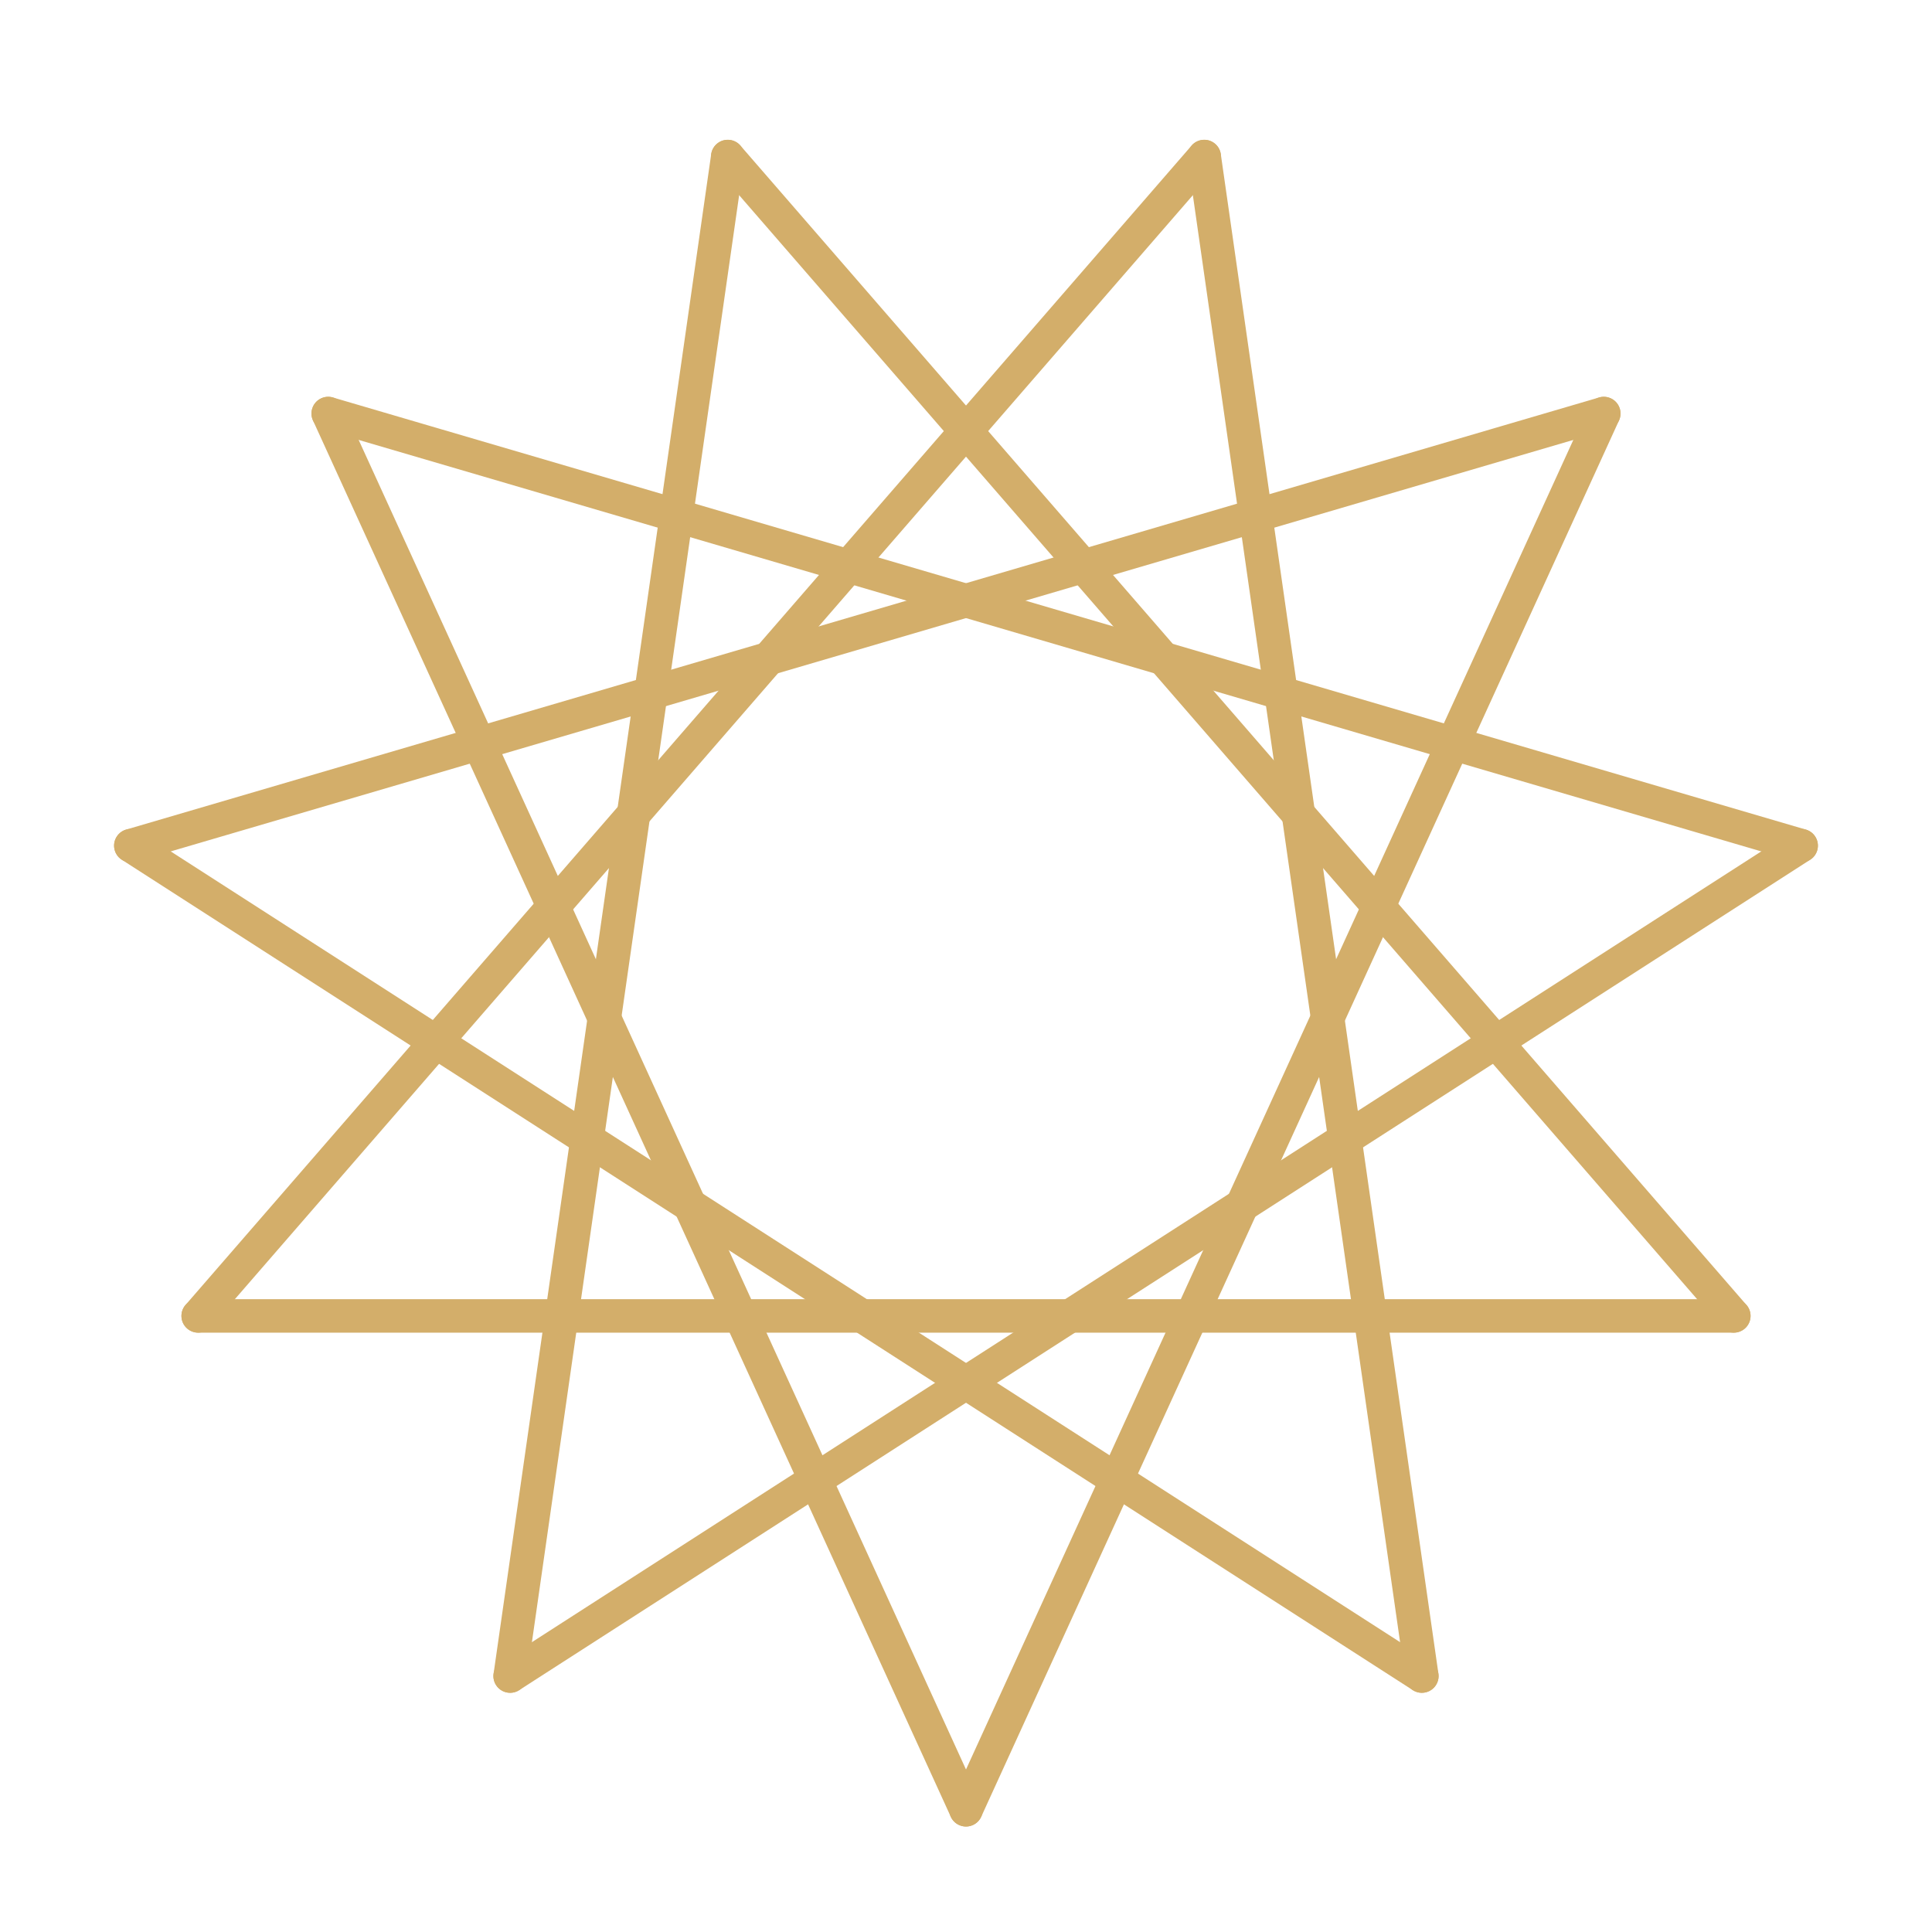 <?xml version="1.0" encoding="utf-8"?>
<!-- Generator: Adobe Illustrator 16.0.4, SVG Export Plug-In . SVG Version: 6.00 Build 0)  -->
<!DOCTYPE svg PUBLIC "-//W3C//DTD SVG 1.1//EN" "http://www.w3.org/Graphics/SVG/1.1/DTD/svg11.dtd">
<svg version="1.1" id="Layer_1" xmlns:xl="http://www.w3.org/1999/xlink" xmlns:dc="http://purl.org/dc/elements/1.1/"
	 xmlns="http://www.w3.org/2000/svg" xmlns:xlink="http://www.w3.org/1999/xlink" x="0px" y="0px" width="577px" height="577px"
	 viewBox="-0.5 -0.5 577 577" enable-background="new -0.5 -0.5 577 577" xml:space="preserve">
<title>Canvas 1</title>
<circle fill="#D3AE6A" cx="288" cy="540" r="2.25"/>
<circle fill="#D3AE6A" cx="151.859" cy="500.061" r="2.25"/>
<circle fill="#D3AE6A" cx="424.141" cy="500.061" r="2.25"/>
<circle fill="#D3AE6A" cx="58.69" cy="392.503" r="2.25"/>
<circle fill="#D3AE6A" cx="517.311" cy="392.503" r="2.25"/>
<circle fill="#D3AE6A" cx="38.576" cy="252.058" r="2.25"/>
<circle fill="#D3AE6A" cx="537.424" cy="252.058" r="2.25"/>
<circle fill="#D3AE6A" cx="97.525" cy="123.005" r="2.25"/>
<circle fill="#D3AE6A" cx="478.475" cy="123.005" r="2.25"/>
<circle fill="#D3AE6A" cx="216.85" cy="46.253" r="2.25"/>
<circle fill="#D3AE6A" cx="359.15" cy="46.253" r="2.25"/>
<path fill="#D3AE6A" d="M288.003,545.001c-1.897,0-3.711-1.085-4.551-2.924L92.977,125.083c-1.147-2.512-0.042-5.479,2.47-6.625
	c2.512-1.148,5.479-0.041,6.625,2.47l190.475,416.995c1.147,2.512,0.042,5.478-2.47,6.625
	C289.404,544.855,288.698,545.001,288.003,545.001z"/>
<path fill="#D3AE6A" d="M287.997,545.001c-0.695,0-1.401-0.146-2.075-0.453c-2.512-1.147-3.618-4.113-2.47-6.625l190.475-416.995
	c1.147-2.512,4.117-3.617,6.625-2.47c2.512,1.147,3.618,4.113,2.471,6.625L292.548,542.077
	C291.708,543.916,289.894,545.001,287.997,545.001z"/>
<path fill="#D3AE6A" d="M38.574,257.059c-2.162,0-4.156-1.414-4.795-3.594c-0.777-2.65,0.741-5.428,3.39-6.206l439.899-129.052
	c2.652-0.776,5.428,0.741,6.205,3.39c0.777,2.65-0.74,5.428-3.391,6.206L39.984,256.855
	C39.514,256.993,39.04,257.059,38.574,257.059z"/>
<path fill="#D3AE6A" d="M537.426,257.059c-0.466,0-0.939-0.066-1.409-0.204L96.117,127.803c-2.649-0.777-4.167-3.556-3.39-6.206
	c0.778-2.649,3.553-4.166,6.206-3.39L538.831,247.26c2.65,0.777,4.168,3.556,3.391,6.206
	C541.582,255.645,539.588,257.059,537.426,257.059z"/>
<path fill="#D3AE6A" d="M151.864,505.062c-1.645,0-3.254-0.811-4.21-2.296c-1.494-2.322-0.822-5.416,1.5-6.91l385.564-248.003
	c2.323-1.496,5.417-0.821,6.91,1.5c1.494,2.323,0.822,5.417-1.5,6.91L154.564,504.266
	C153.728,504.804,152.79,505.062,151.864,505.062z"/>
<path fill="#D3AE6A" d="M151.866,505.062c-0.236,0-0.475-0.017-0.715-0.052c-2.733-0.392-4.632-2.925-4.241-5.658L211.9,45.544
	c0.392-2.733,2.92-4.631,5.659-4.241c2.733,0.392,4.632,2.925,4.241,5.659L156.809,500.77
	C156.452,503.263,154.313,505.062,151.866,505.062z"/>
<path fill="#D3AE6A" d="M517.312,397.503c-1.398,0-2.79-0.584-3.778-1.723L213.074,49.53c-1.81-2.085-1.586-5.243,0.5-7.053
	c2.084-1.811,5.243-1.587,7.053,0.5l300.46,346.25c1.81,2.086,1.586,5.244-0.499,7.054
	C519.642,397.101,518.475,397.503,517.312,397.503z"/>
<path fill="#D3AE6A" d="M517.311,397.503H58.69c-2.761,0-5-2.238-5-5s2.239-5,5-5h458.621c2.762,0,5,2.238,5,5
	S520.072,397.503,517.311,397.503z"/>
<path fill="#D3AE6A" d="M58.688,397.503c-1.162,0-2.329-0.402-3.275-1.224c-2.086-1.81-2.31-4.968-0.5-7.054l300.46-346.25
	c1.81-2.087,4.968-2.31,7.054-0.5c2.085,1.81,2.309,4.968,0.499,7.053L62.466,395.78C61.478,396.919,60.086,397.503,58.688,397.503z
	"/>
<path fill="#D3AE6A" d="M424.135,505.062c-2.448,0-4.587-1.799-4.943-4.292l-64.99-453.808c-0.392-2.734,1.507-5.267,4.24-5.659
	c2.736-0.392,5.268,1.508,5.658,4.241l64.99,453.808c0.392,2.733-1.507,5.267-4.24,5.658
	C424.609,505.045,424.37,505.062,424.135,505.062z"/>
<path fill="#D3AE6A" d="M424.136,505.062c-0.926,0-1.863-0.258-2.7-0.796L35.871,256.263c-2.322-1.494-2.994-4.587-1.5-6.91
	c1.494-2.322,4.587-2.994,6.91-1.5l385.564,248.003c2.322,1.494,2.994,4.588,1.5,6.91
	C427.391,504.251,425.78,505.062,424.136,505.062z"/>
</svg>
